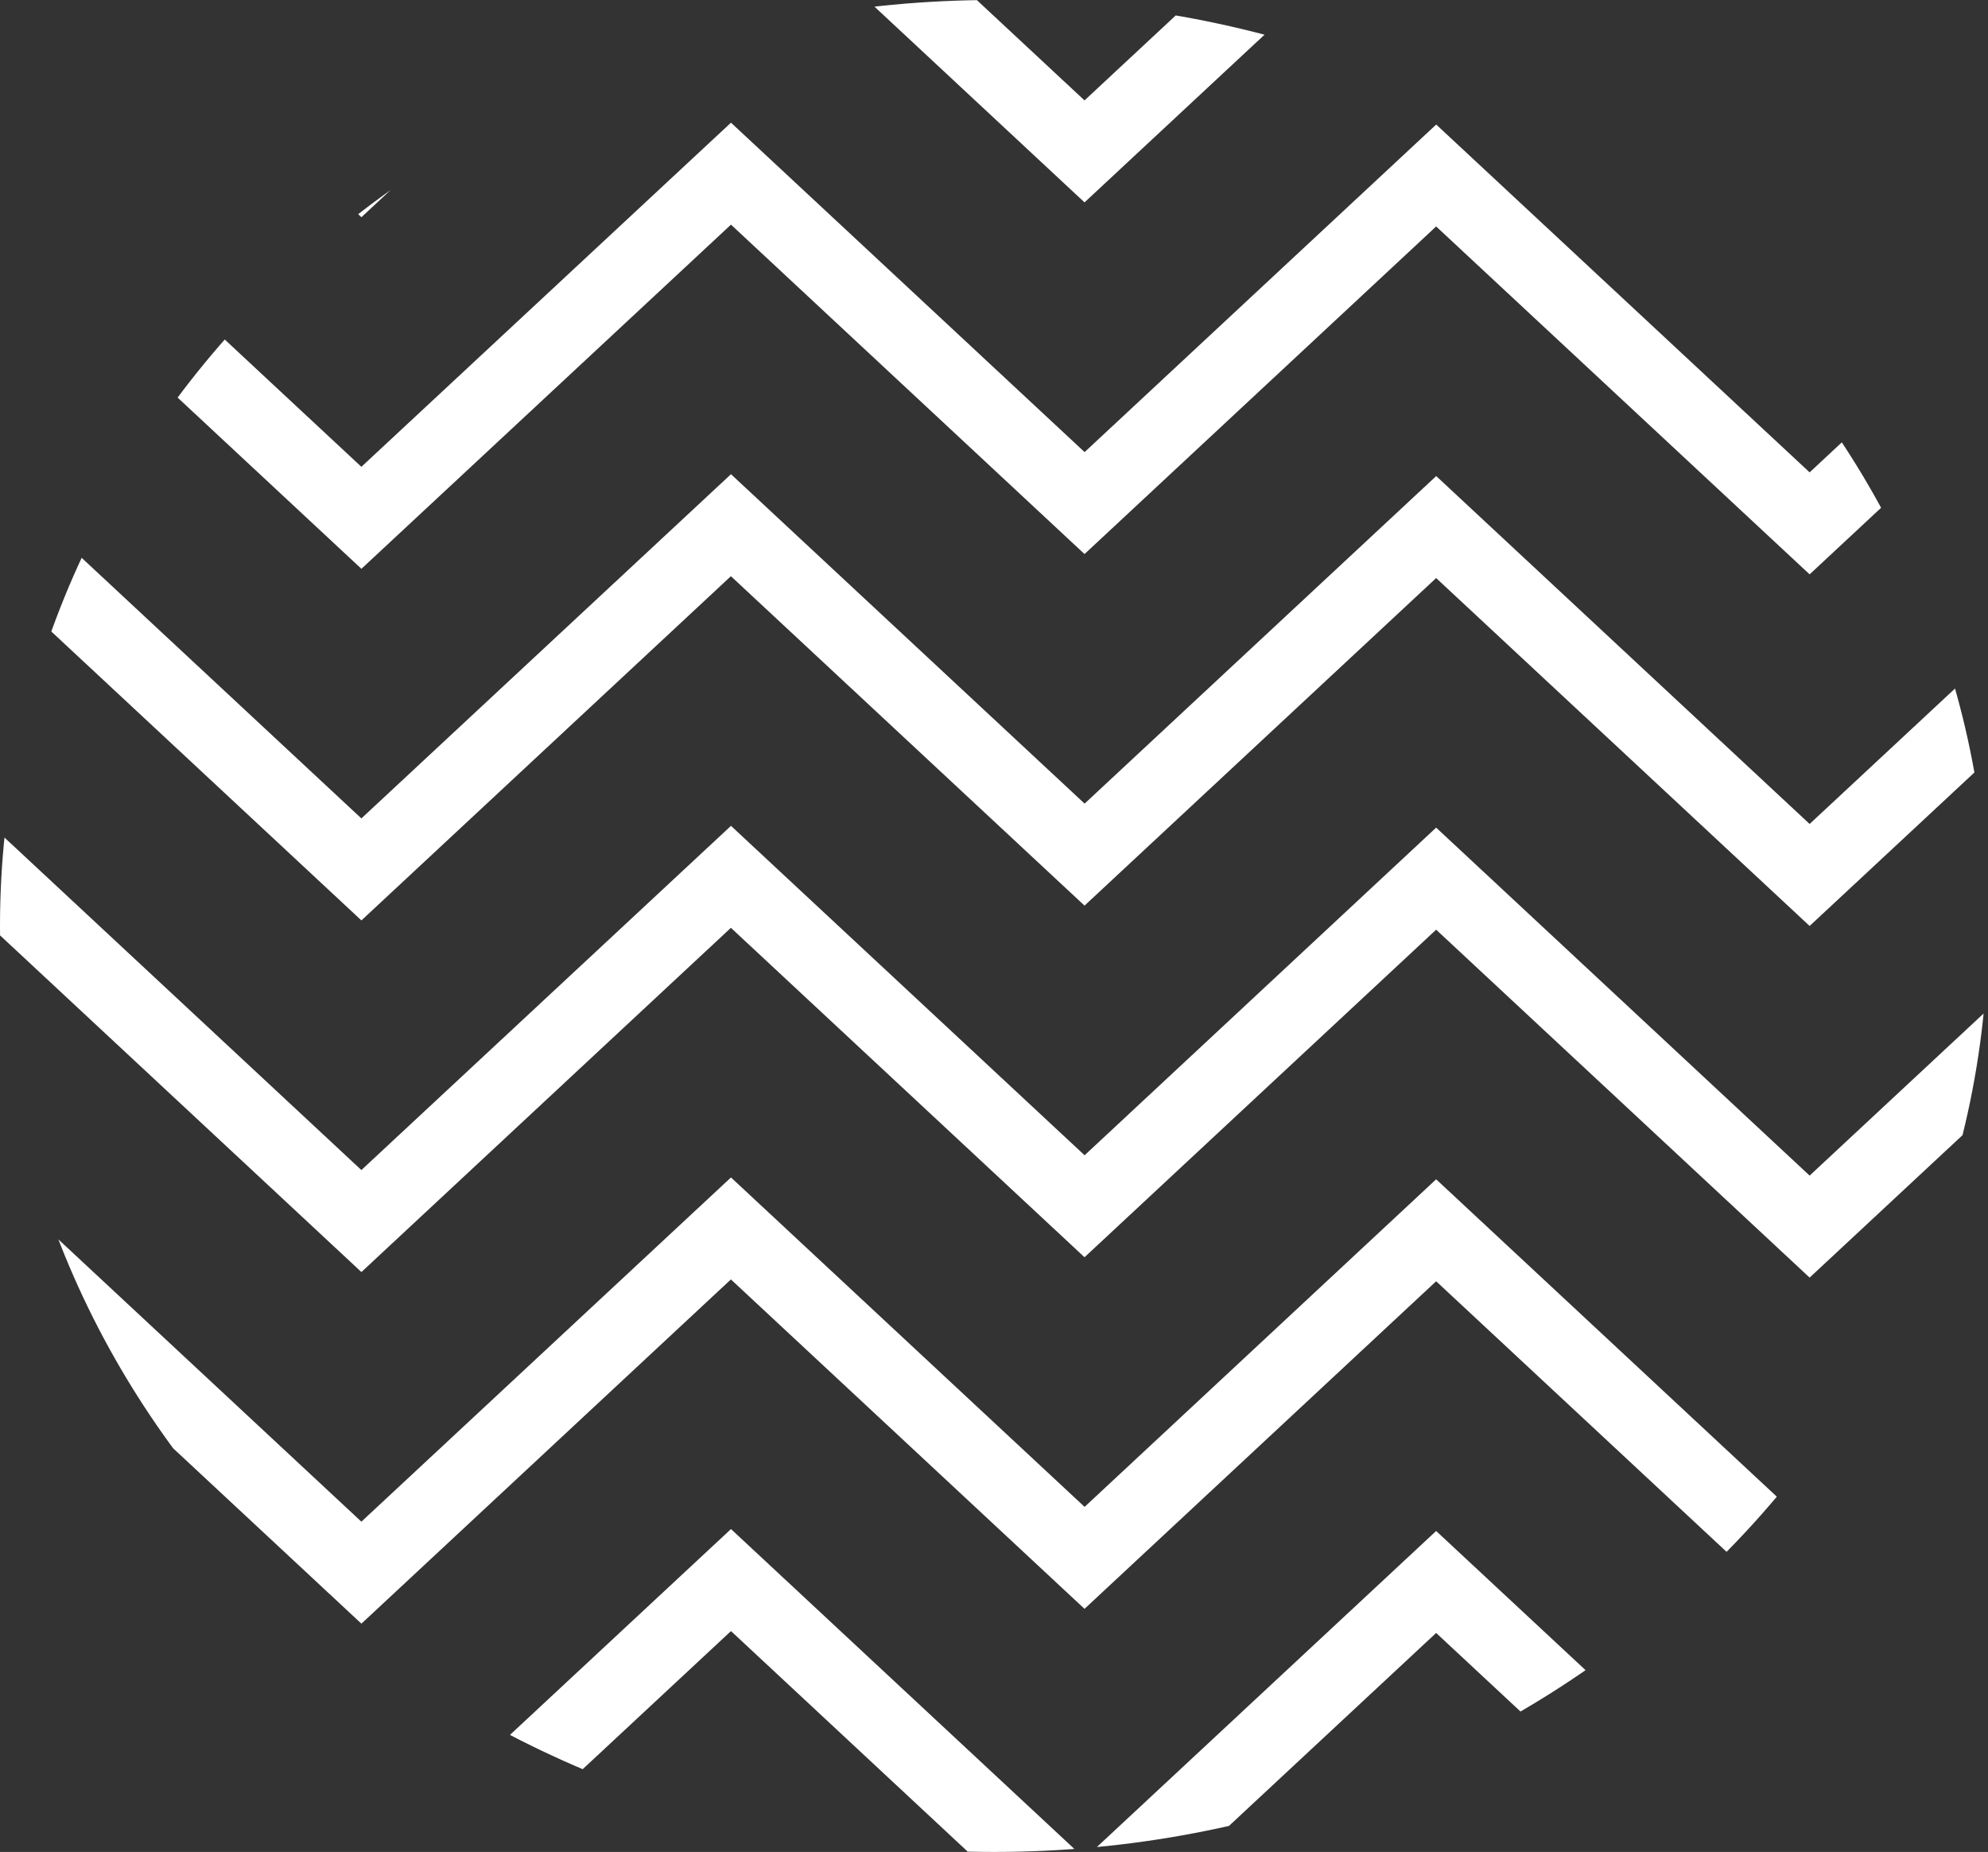 <svg id="Grupo_1072914" data-name="Grupo 1072914" xmlns="http://www.w3.org/2000/svg" xmlns:xlink="http://www.w3.org/1999/xlink" width="126.729" height="118.057" viewBox="0 0 126.729 118.057">
  <rect x="0" y="0" width="126.729" height="118.057" fill="#333333" stroke="none"/>
  <defs>
    <clipPath id="clip-path">
      <path id="Trazado_819313" data-name="Trazado 819313" d="M17.313,69.967c0,32.6,28.37,59.029,63.365,59.029s63.364-26.428,63.364-59.029S115.674,10.939,80.678,10.939,17.313,37.367,17.313,69.967" transform="translate(-17.313 -10.939)" fill="none"/>
    </clipPath>
  </defs>
  <g id="Grupo_1072913" data-name="Grupo 1072913" transform="translate(0 0)" clip-path="url(#clip-path)">
    <path id="Trazado_819307" data-name="Trazado 819307" d="M140.16,28.8,116.352,6.619,93.937,27.5,71.4,6.5,47.841,28.445,24.539,6.738,3.49,26.347,0,23.1,24.539.236l23.3,21.705L71.4,0,93.937,21,116.352.117,140.16,22.3,162.476,1.508l3.491,3.25Z" transform="translate(-24.802 -14.599)" fill="#fff"/>
    <path id="Trazado_819308" data-name="Trazado 819308" d="M140.16,45.594,116.352,23.416,93.937,44.3,71.4,23.3,47.841,45.24l-23.3-21.707L3.49,43.144,0,39.891l24.539-22.86,23.3,21.707L71.4,16.8l22.542,21,22.414-20.881L140.16,39.092,162.476,18.3l3.491,3.25Z" transform="translate(-24.802 -8.98)" fill="#fff"/>
    <path id="Trazado_819309" data-name="Trazado 819309" d="M140.16,62.389,116.352,40.211,93.937,61.092l-22.542-21L47.841,62.035l-23.3-21.707L3.49,59.939,0,56.686l24.539-22.86,23.3,21.707L71.4,33.59l22.542,21,22.414-20.881L140.16,55.887,162.476,35.1l3.491,3.251Z" transform="translate(-24.802 -3.361)" fill="#fff"/>
    <path id="Trazado_819310" data-name="Trazado 819310" d="M140.16,79.185,116.352,57.006,93.937,77.887l-22.542-21L47.841,78.831l-23.3-21.708L3.49,76.733,0,73.482l24.539-22.86,23.3,21.707L71.4,50.387l22.542,21L116.352,50.5,140.16,72.683l22.316-20.79,3.491,3.251Z" transform="translate(-24.802 2.259)" fill="#fff"/>
    <path id="Trazado_819311" data-name="Trazado 819311" d="M140.16,95.98,116.352,73.8,93.937,94.682l-22.542-21L47.841,95.627,24.539,73.92,3.49,93.53,0,90.279,24.539,67.418l23.3,21.707L71.4,67.182l22.542,21L116.352,67.3,140.16,89.48l22.316-20.79,3.491,3.251Z" transform="translate(-24.802 7.878)" fill="#fff"/>
    <path id="Trazado_819312" data-name="Trazado 819312" d="M140.16,112.776,116.352,90.6,93.937,111.478,71.4,90.48,47.841,112.422l-23.3-21.707L3.49,110.325,0,107.073l24.539-22.86,23.3,21.707L71.4,83.977l22.542,21L116.352,84.1l23.808,22.178,22.316-20.789,3.491,3.251Z" transform="translate(-24.802 13.497)" fill="#fff"/>
  </g>
</svg>
